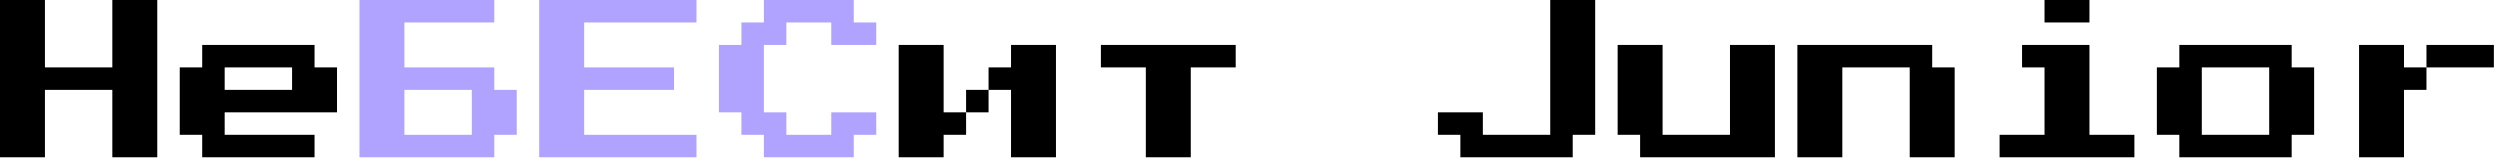 <svg width="306" height="20" viewBox="0 0 306 20" fill="none" xmlns="http://www.w3.org/2000/svg">
<path d="M0 19.25V0H5.5V8.25H13.75V0H19.25V19.25H13.75V11H5.5V19.25H0ZM24.75 19.25V16.5H22V8.25H24.75V5.5H38.5V8.25H41.25V13.75H27.5V16.5H38.5V19.25H24.75ZM27.5 11H35.75V8.25H27.5V11ZM115.5 13.75H118.25V16.5H115.5V19.25H110V5.5H115.5V13.75ZM129.25 5.5V19.25H123.75V11H121V8.25H123.75V5.5H129.25ZM118.25 11H121V13.75H118.25V11ZM140.25 19.25V8.25H134.75V5.5H151.25V8.25H145.75V19.25H140.25ZM178.75 19.25V16.5H176V13.75H181.5V16.5H189.75V0H195.25V16.5H192.5V19.25H178.75ZM200.75 19.25V16.5H198V5.5H203.5V16.5H211.75V5.5H217.25V19.25H200.75ZM220 19.25V5.5H236.5V8.25H239.25V19.25H233.75V8.25H225.5V19.25H220ZM250.25 2.75V0H255.75V2.75H250.25ZM244.75 19.25V16.5H250.25V8.25H247.5V5.5H255.75V16.5H261.25V19.25H244.75ZM266.75 19.25V16.5H264V8.25H266.75V5.5H280.5V8.25H283.25V16.5H280.5V19.25H266.75ZM269.5 16.5H277.75V8.25H269.5V16.5ZM294.25 8.25H297V11H294.25V19.25H288.75V5.5H294.25V8.25ZM305.25 5.5V8.25H297V5.5H305.25Z" fill="black"/>
<path d="M44 19.25V0H60.5V2.75H49.5V8.25H60.5V11H63.25V16.5H60.5V19.25H44ZM49.5 16.5H57.75V11H49.5V16.5ZM66 19.25V0H85.25V2.75H71.5V8.25H82.5V11H71.5V16.5H85.25V19.25H66ZM93.5 19.25V16.5H90.75V13.75H88V5.5H90.75V2.75H93.5V0H104.5V2.75H107.25V5.5H101.75V2.75H96.25V5.5H93.5V13.75H96.25V16.5H101.75V13.75H107.25V16.5H104.5V19.25H93.5Z" fill="#AFA3FF"/>
</svg>
